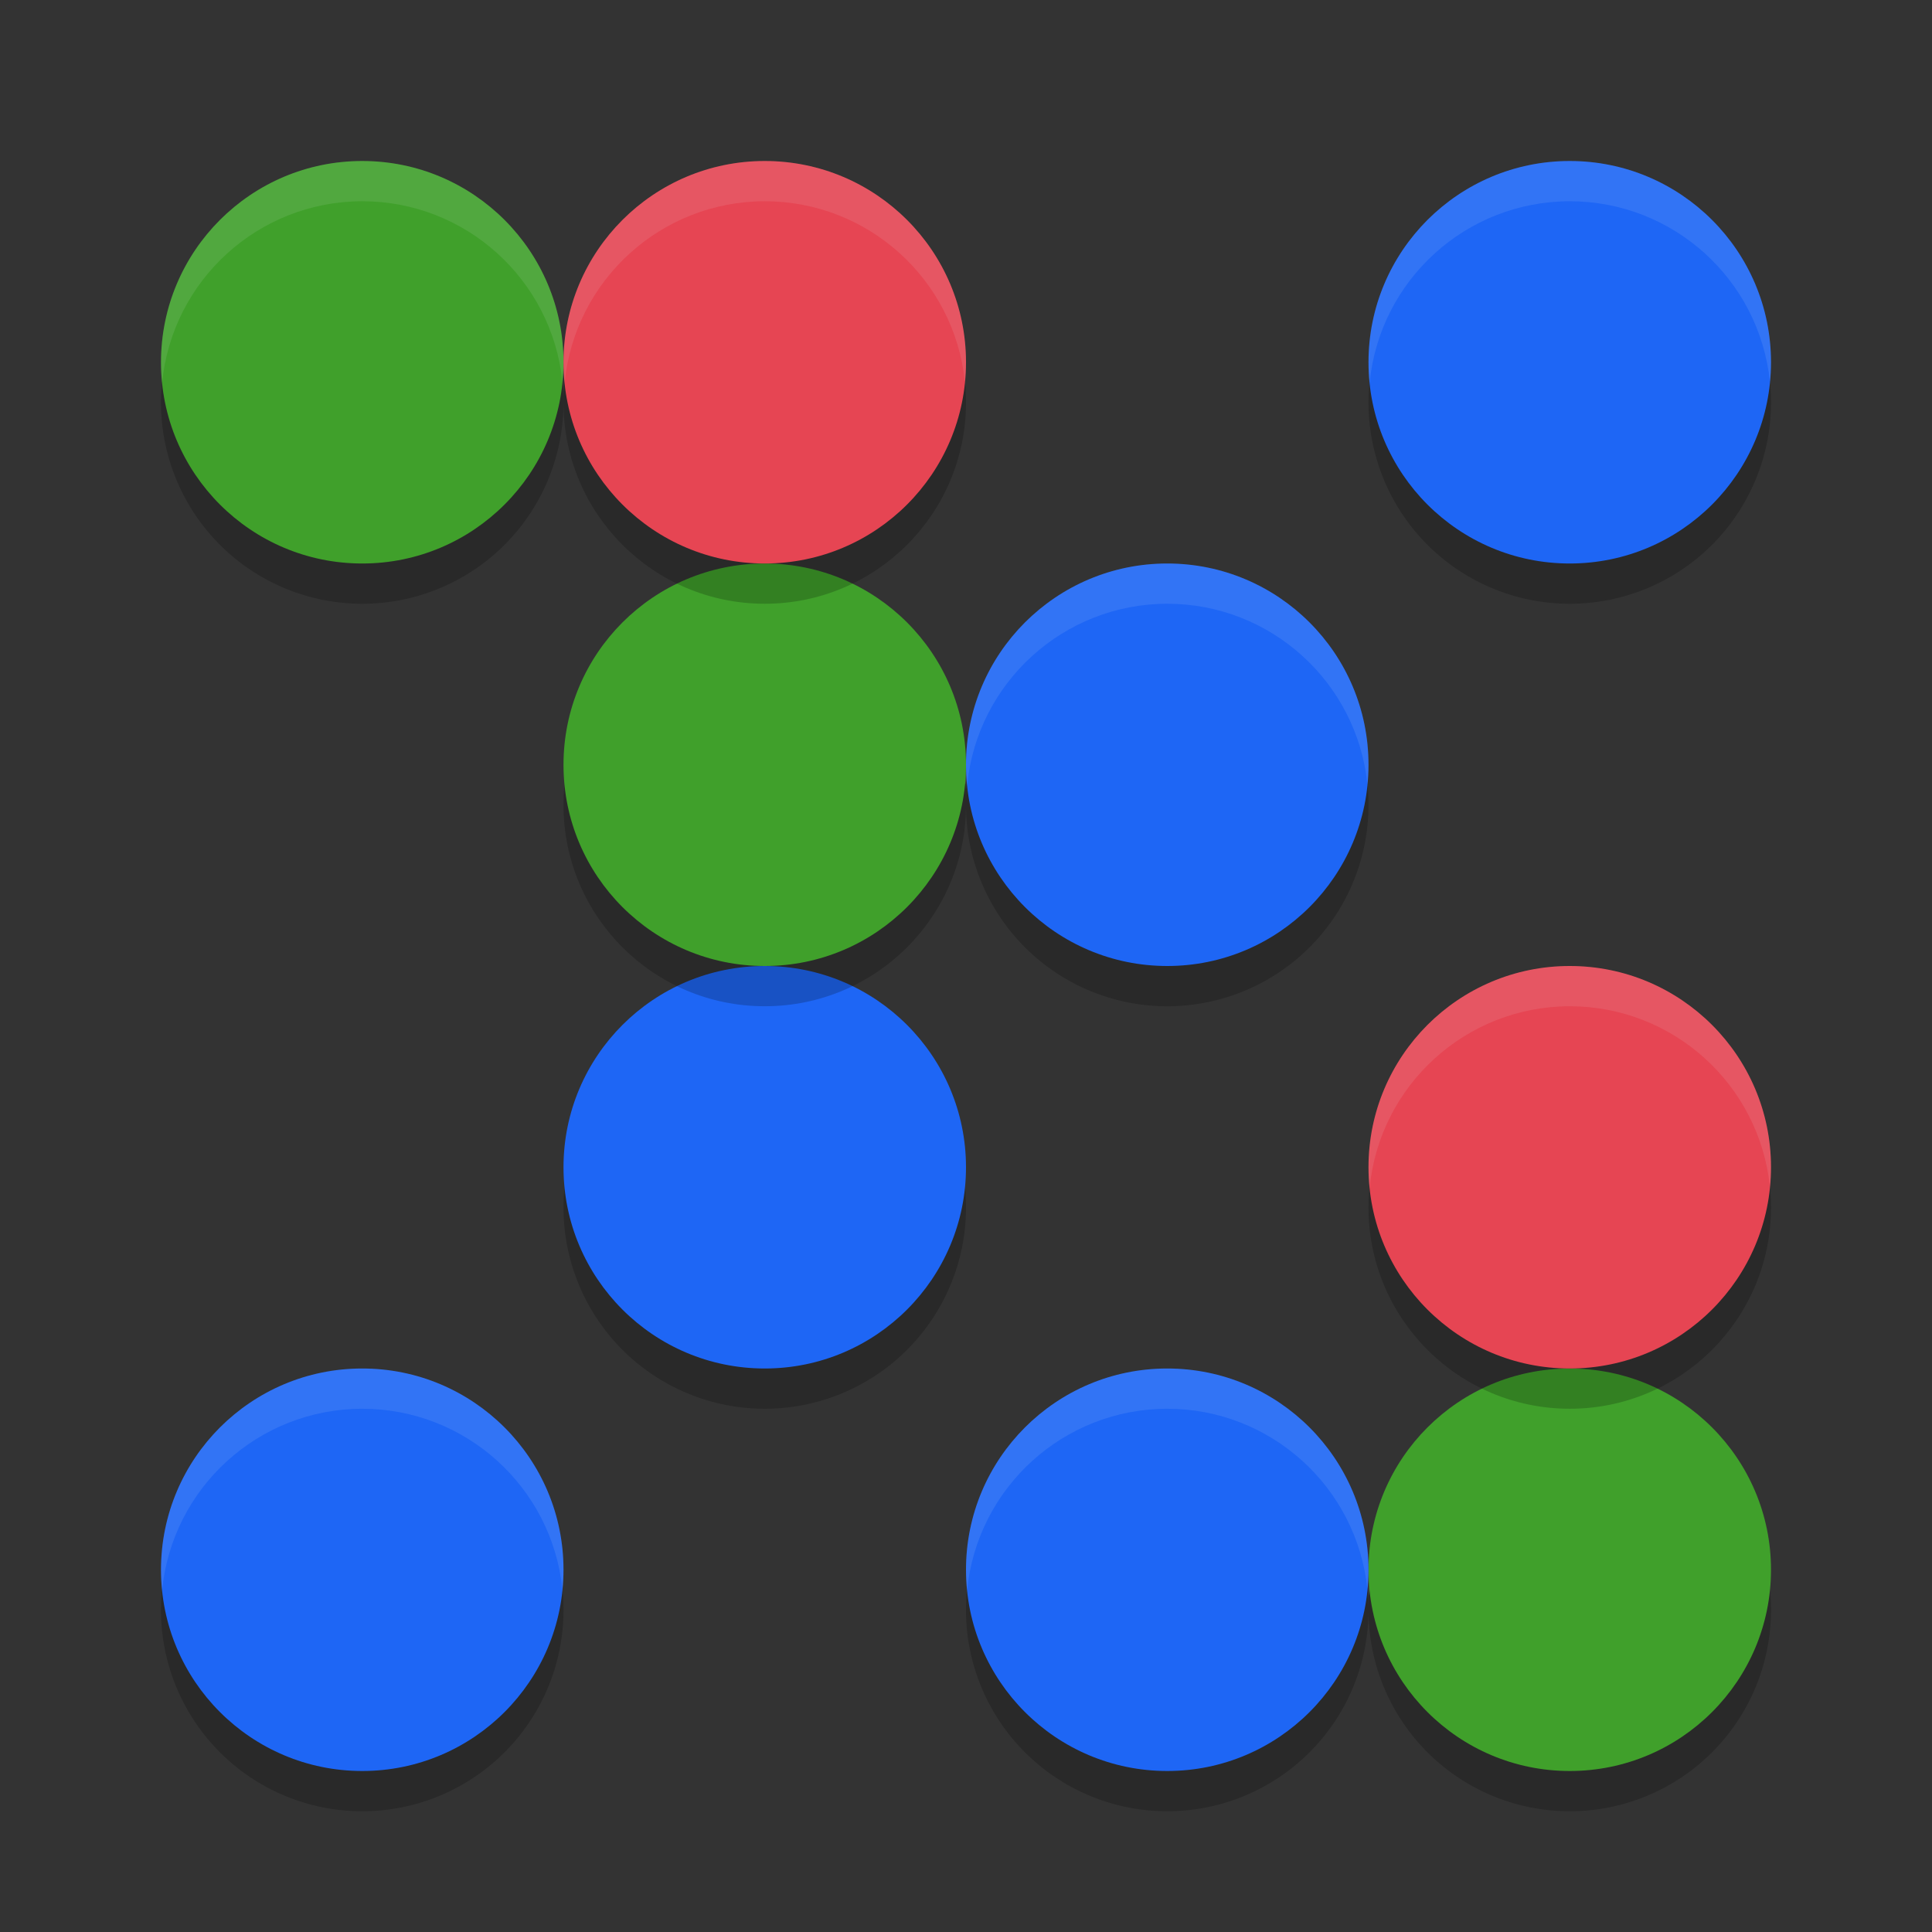 <svg xmlns="http://www.w3.org/2000/svg" width="48" height="48" version="1.1">
 <rect width="100%" height="100%" fill="#333333" stroke="none"/>
 <path style="opacity:0.2" d="m 9,5 a 5,5 0 0 0 -5,5 5,5 0 0 0 5,5 5,5 0 0 0 5,-5 5,5 0 0 0 -5,-5 z m 30,0 a 5,5 0 0 0 -5,5 5,5 0 0 0 5,5 5,5 0 0 0 5,-5 5,5 0 0 0 -5,-5 z M 29,15 a 5,5 0 0 0 -5,5 5,5 0 0 0 5,5 5,5 0 0 0 5,-5 5,5 0 0 0 -5,-5 z M 19,25 a 5,5 0 0 0 -5,5 5,5 0 0 0 5,5 5,5 0 0 0 5,-5 5,5 0 0 0 -5,-5 z M 9,35 a 5,5 0 0 0 -5,5 5,5 0 0 0 5,5 5,5 0 0 0 5,-5 5,5 0 0 0 -5,-5 z m 20,0 a 5,5 0 0 0 -5,5 5,5 0 0 0 5,5 5,5 0 0 0 5,-5 5,5 0 0 0 -5,-5 z m 5,5 a 5,5 0 0 0 5,5 5,5 0 0 0 5,-5 5,5 0 0 0 -5,-5 5,5 0 0 0 -5,5 z"/>
 <circle style="fill:#40a02b" cx="39" cy="39" r="5"/>
 <circle style="fill:#1e66f5" cx="19" cy="29" r="5"/>
 <circle style="opacity:0.2" cx="19" cy="20" r="5"/>
 <circle style="fill:#40a02b" cx="19" cy="19" r="5"/>
 <circle style="opacity:0.2" cx="19" cy="10" r="5"/>
 <circle style="fill:#40a02b" cx="9" cy="9" r="5"/>
 <circle style="fill:#e64553" cx="19" cy="9" r="5"/>
 <circle style="fill:#1e66f5" cx="39" cy="9" r="5"/>
 <circle style="fill:#1e66f5" cx="29" cy="19" r="5"/>
 <circle style="opacity:0.2" cx="39" cy="30" r="5"/>
 <circle style="fill:#e64553" cx="39" cy="29" r="5"/>
 <circle style="fill:#1e66f5" cx="9" cy="39" r="5"/>
 <circle style="fill:#1e66f5" cx="29" cy="39" r="5"/>
 <path style="opacity:0.1;fill:#eff1f5" d="M 9,4 C 6.239,4 4,6.239 4,9 4,9.172 4.009,9.344 4.027,9.516 4.277,6.955 6.428,5.002 9,5 11.562,5 13.708,6.937 13.973,9.484 13.99,9.323 13.999,9.162 14,9 14,6.239 11.761,4 9,4 Z m 5,5 c 2.28e-4,0.172 0.009,0.344 0.027,0.516 C 14.277,6.955 16.428,5.002 19,5 21.562,5 23.708,6.937 23.973,9.484 23.99,9.323 23.999,9.162 24,9 24,6.239 21.761,4 19,4 16.239,4 14,6.239 14,9 Z M 39,4 c -2.761,0 -5,2.239 -5,5 2.28e-4,0.172 0.009,0.344 0.027,0.516 C 34.277,6.955 36.428,5.002 39,5 41.562,5 43.708,6.937 43.973,9.484 43.99,9.323 43.999,9.162 44,9 44,6.239 41.761,4 39,4 Z M 29,14 c -2.761,0 -5,2.239 -5,5 2.27e-4,0.172 0.009,0.344 0.027,0.516 C 24.277,16.955 26.428,15.002 29,15 c 2.562,3.51e-4 4.708,1.937 4.973,4.484 C 33.99,19.323 33.999,19.162 34,19 34,16.239 31.761,14 29,14 Z m -5,5 c 0,0 0.027,0.516 -0.027,0.484 C 23.99,19.323 23.999,19.162 24,19 Z m 15,5 c -2.761,0 -5,2.239 -5,5 2.27e-4,0.172 0.009,0.344 0.027,0.516 C 34.277,26.955 36.428,25.002 39,25 c 2.562,3.51e-4 4.708,1.937 4.973,4.484 C 43.99,29.323 43.999,29.162 44,29 44,26.239 41.761,24 39,24 Z M 9,34 c -2.761,0 -5,2.239 -5,5 2.278e-4,0.172 0.009,0.344 0.027,0.516 C 4.277,36.955 6.428,35.002 9,35 c 2.562,3.51e-4 4.708,1.937 4.973,4.484 C 13.99,39.323 13.999,39.162 14,39 14,36.239 11.761,34 9,34 Z m 20,0 c -2.761,0 -5,2.239 -5,5 2.27e-4,0.172 0.009,0.344 0.027,0.516 C 24.277,36.955 26.428,35.002 29,35 c 2.562,3.51e-4 4.708,1.937 4.973,4.484 C 33.99,39.323 33.999,39.162 34,39 34,36.239 31.761,34 29,34 Z m 5,5 c 2.27e-4,0.172 0.009,0.344 0.027,0.516 C 34.027,39.516 34,40 34,39 Z"/>
</svg>

